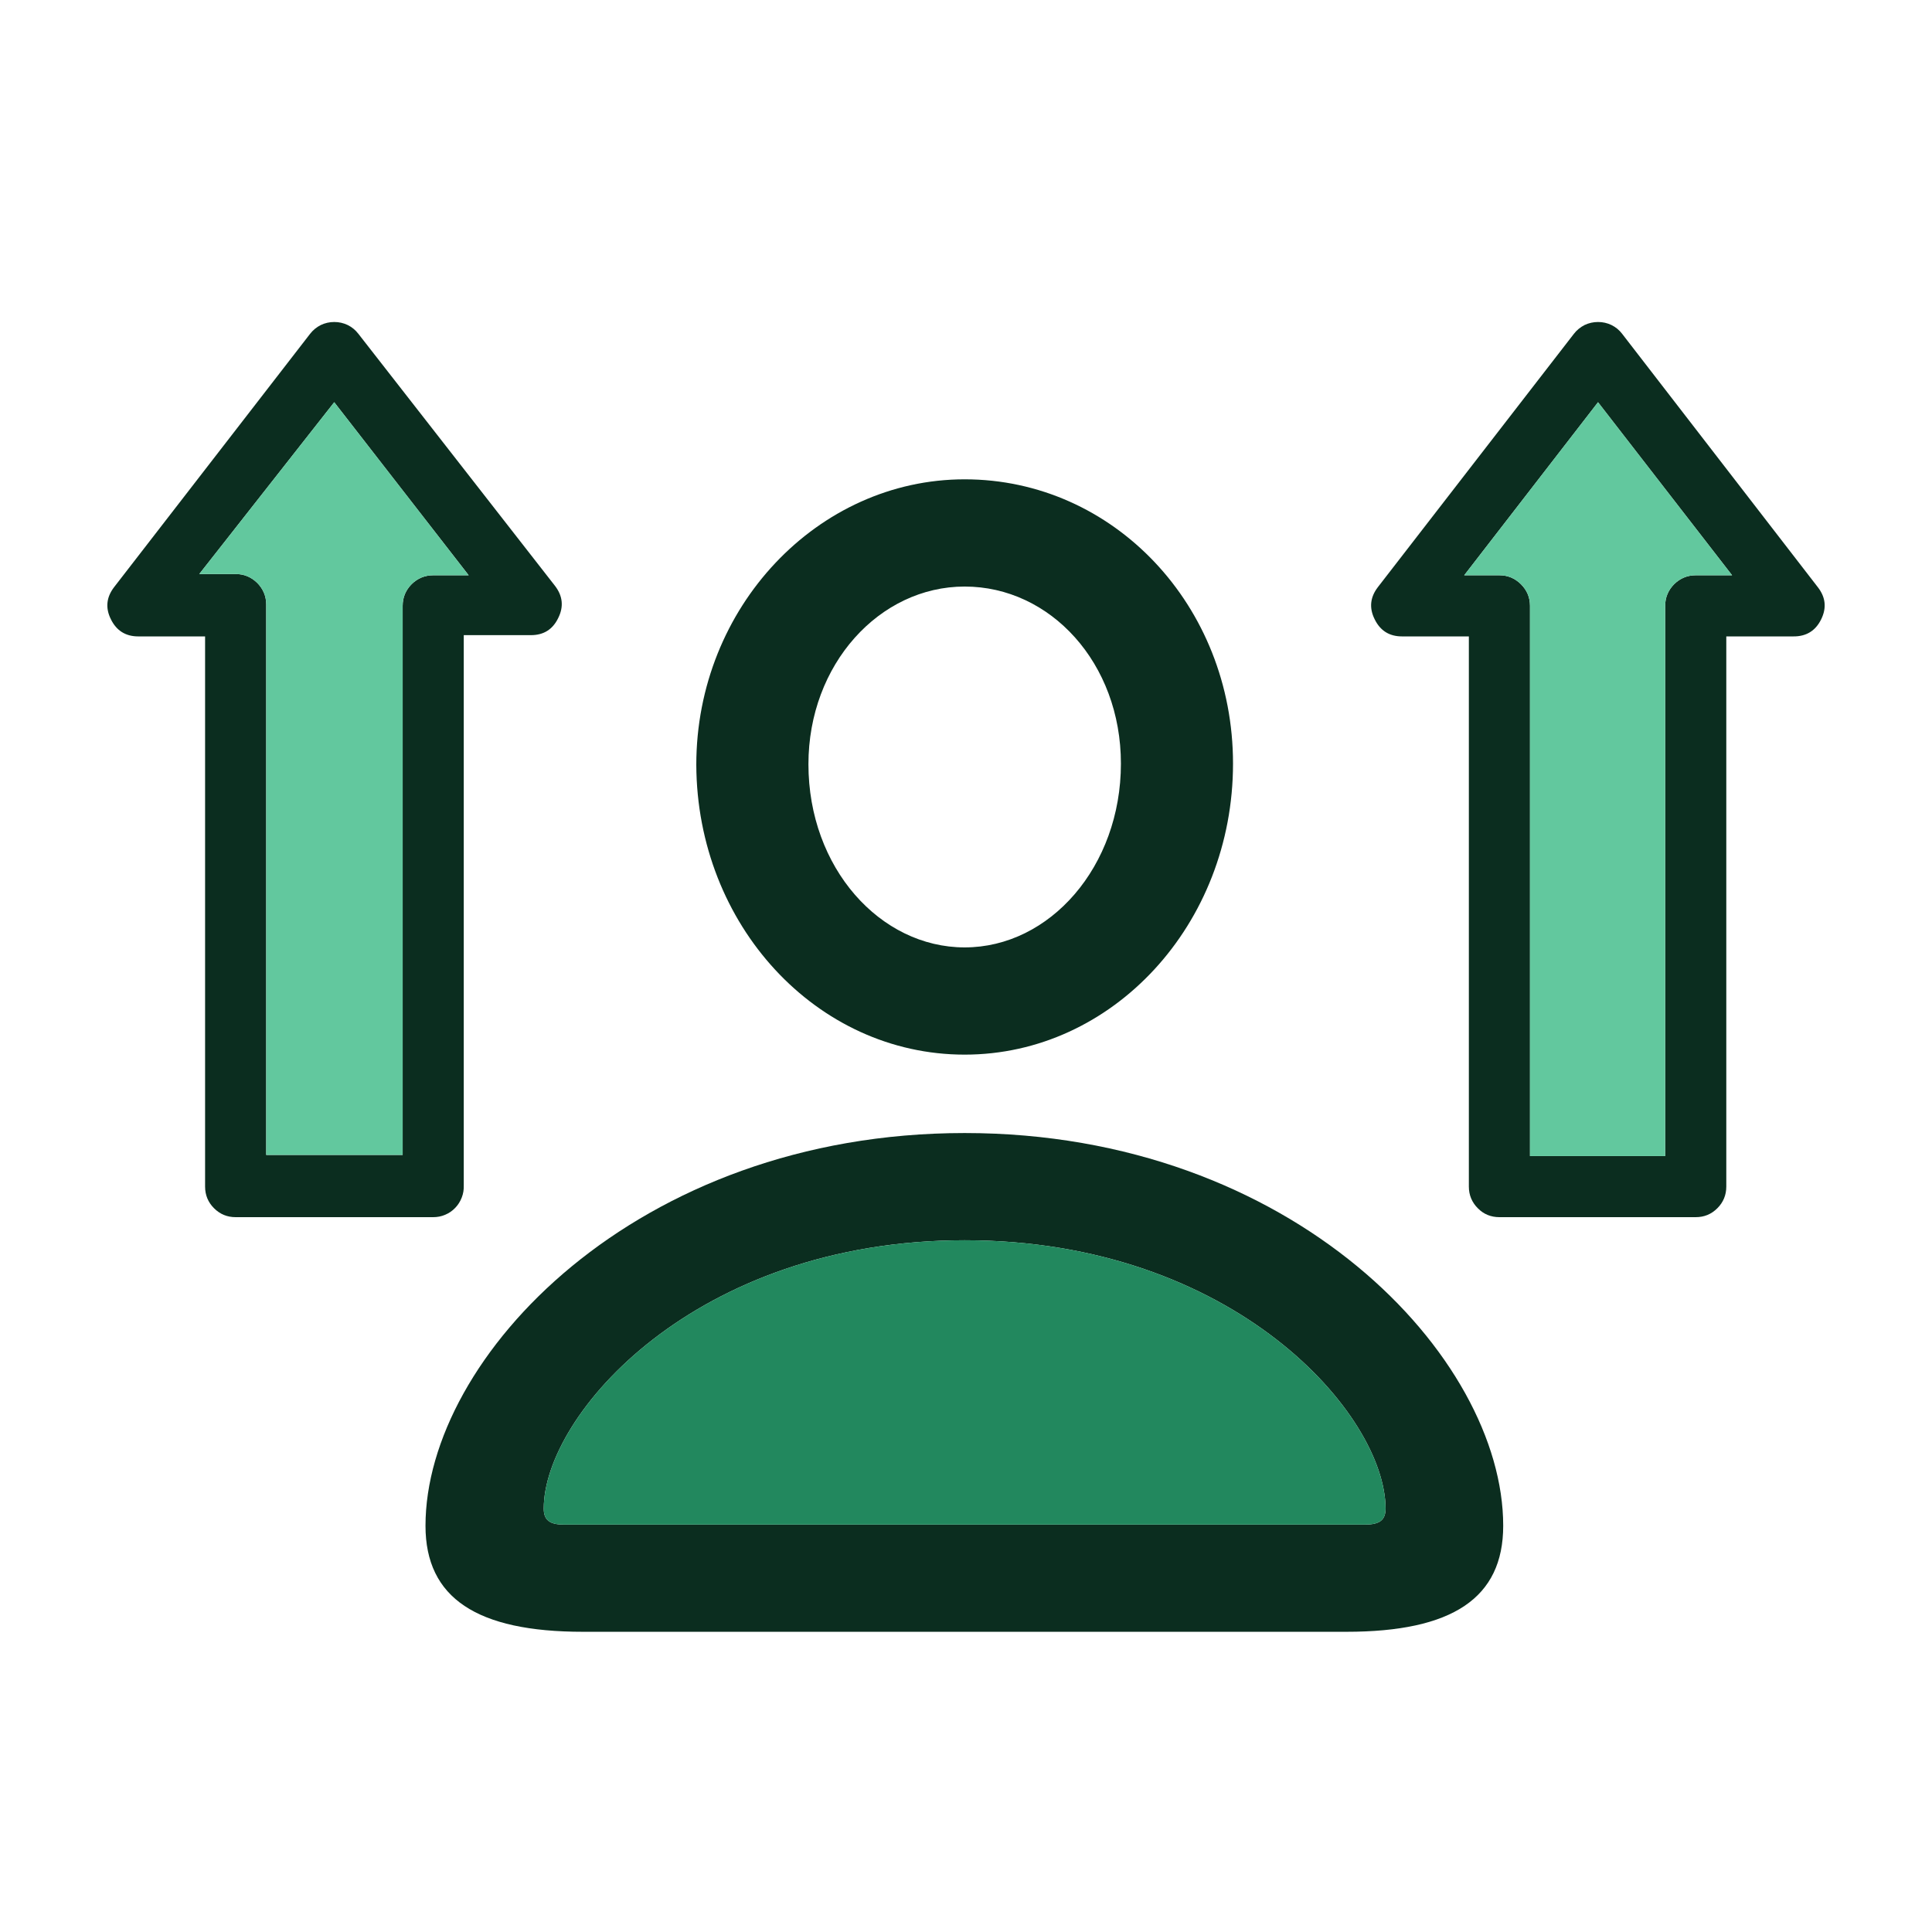 <svg width="72" height="72" viewBox="0 0 72 72" fill="none" xmlns="http://www.w3.org/2000/svg">
<path d="M67.746 21.884L60.453 12.441C60.346 12.3 60.215 12.192 60.055 12.113C59.896 12.037 59.732 12 59.554 12C59.38 12 59.212 12.037 59.052 12.113C58.898 12.192 58.762 12.3 58.654 12.441L51.347 21.884C51.061 22.259 51.019 22.658 51.23 23.079C51.436 23.501 51.774 23.717 52.247 23.717H54.74V44.221C54.74 44.535 54.853 44.807 55.073 45.027C55.293 45.252 55.565 45.36 55.879 45.36H63.195C63.509 45.36 63.776 45.252 64.001 45.027C64.222 44.807 64.334 44.535 64.334 44.221V23.717H66.837C67.31 23.721 67.657 23.511 67.868 23.084C68.079 22.658 68.037 22.259 67.746 21.884ZM63.195 21.439C62.881 21.439 62.614 21.552 62.389 21.772C62.169 21.997 62.056 22.264 62.056 22.578V43.082H57.018V22.578C57.018 22.264 56.906 21.997 56.681 21.772C56.46 21.552 56.193 21.439 55.879 21.439H54.567L59.554 14.99L64.55 21.439H63.195Z" fill="#0B2D1F"/>
<path d="M63.195 21.439C62.881 21.439 62.614 21.552 62.389 21.772C62.169 21.997 62.056 22.264 62.056 22.578V43.082H57.018V22.578C57.018 22.264 56.906 21.997 56.681 21.772C56.46 21.552 56.193 21.439 55.879 21.439H54.567L59.554 14.99L64.55 21.439H63.195Z" fill="#62C89E"/>
<path d="M17.283 44.179V23.67H19.786C20.259 23.67 20.597 23.459 20.803 23.032C21.014 22.611 20.972 22.212 20.686 21.837L13.356 12.441C13.248 12.3 13.117 12.192 12.958 12.113C12.798 12.037 12.634 12 12.456 12C12.283 12 12.114 12.037 11.955 12.113C11.8 12.192 11.664 12.3 11.556 12.441L4.25 21.884C3.964 22.259 3.922 22.658 4.133 23.079C4.339 23.501 4.681 23.717 5.15 23.717H7.643V44.221C7.643 44.535 7.755 44.807 7.976 45.027C8.201 45.252 8.468 45.36 8.782 45.36H16.145C16.299 45.36 16.449 45.332 16.59 45.271C16.735 45.21 16.857 45.126 16.965 45.013C17.073 44.901 17.152 44.774 17.208 44.629C17.265 44.484 17.288 44.334 17.283 44.179ZM15.006 22.531V43.04H9.921V22.531C9.921 22.217 9.808 21.95 9.588 21.725C9.363 21.505 9.096 21.392 8.782 21.392H7.427L12.456 14.99L17.466 21.439H16.145C15.831 21.439 15.563 21.552 15.338 21.772C15.118 21.997 15.006 22.264 15.006 22.578V22.531Z" fill="#0B2D1F"/>
<path d="M15.006 22.578V43.04H9.921V22.531C9.921 22.217 9.808 21.95 9.588 21.725C9.363 21.505 9.096 21.392 8.782 21.392H7.427L12.456 14.99L17.466 21.439H16.145C15.831 21.439 15.563 21.552 15.338 21.772C15.118 21.997 15.006 22.264 15.006 22.578Z" fill="#62C89E"/>
<path d="M35.95 39.303C41.476 39.303 45.951 34.44 45.951 28.457C45.951 22.566 41.498 17.863 35.95 17.863C30.47 17.863 25.949 22.635 25.949 28.503C25.972 34.462 30.425 39.303 35.95 39.303ZM35.95 35.307C32.799 35.307 30.128 32.339 30.128 28.48C30.128 24.758 32.776 21.859 35.95 21.859C39.147 21.859 41.773 24.713 41.773 28.457C41.773 32.293 39.124 35.307 35.95 35.307ZM21.725 60.812H50.175C54.125 60.812 56.02 59.556 56.02 56.861C56.02 50.582 48.189 42.225 35.95 42.225C23.712 42.225 15.857 50.582 15.857 56.861C15.857 59.556 17.775 60.812 21.725 60.812ZM20.995 56.816C20.469 56.816 20.264 56.633 20.264 56.222C20.264 52.729 25.904 46.221 35.95 46.221C45.997 46.221 51.636 52.729 51.636 56.222C51.636 56.633 51.431 56.816 50.883 56.816H20.995Z" fill="#0B2D1F"/>
<path d="M20.995 56.816C20.469 56.816 20.264 56.633 20.264 56.222C20.264 52.729 25.904 46.221 35.95 46.221C45.997 46.221 51.636 52.729 51.636 56.222C51.636 56.633 51.431 56.816 50.883 56.816H20.995Z" fill="#22885E"/>
</svg>
